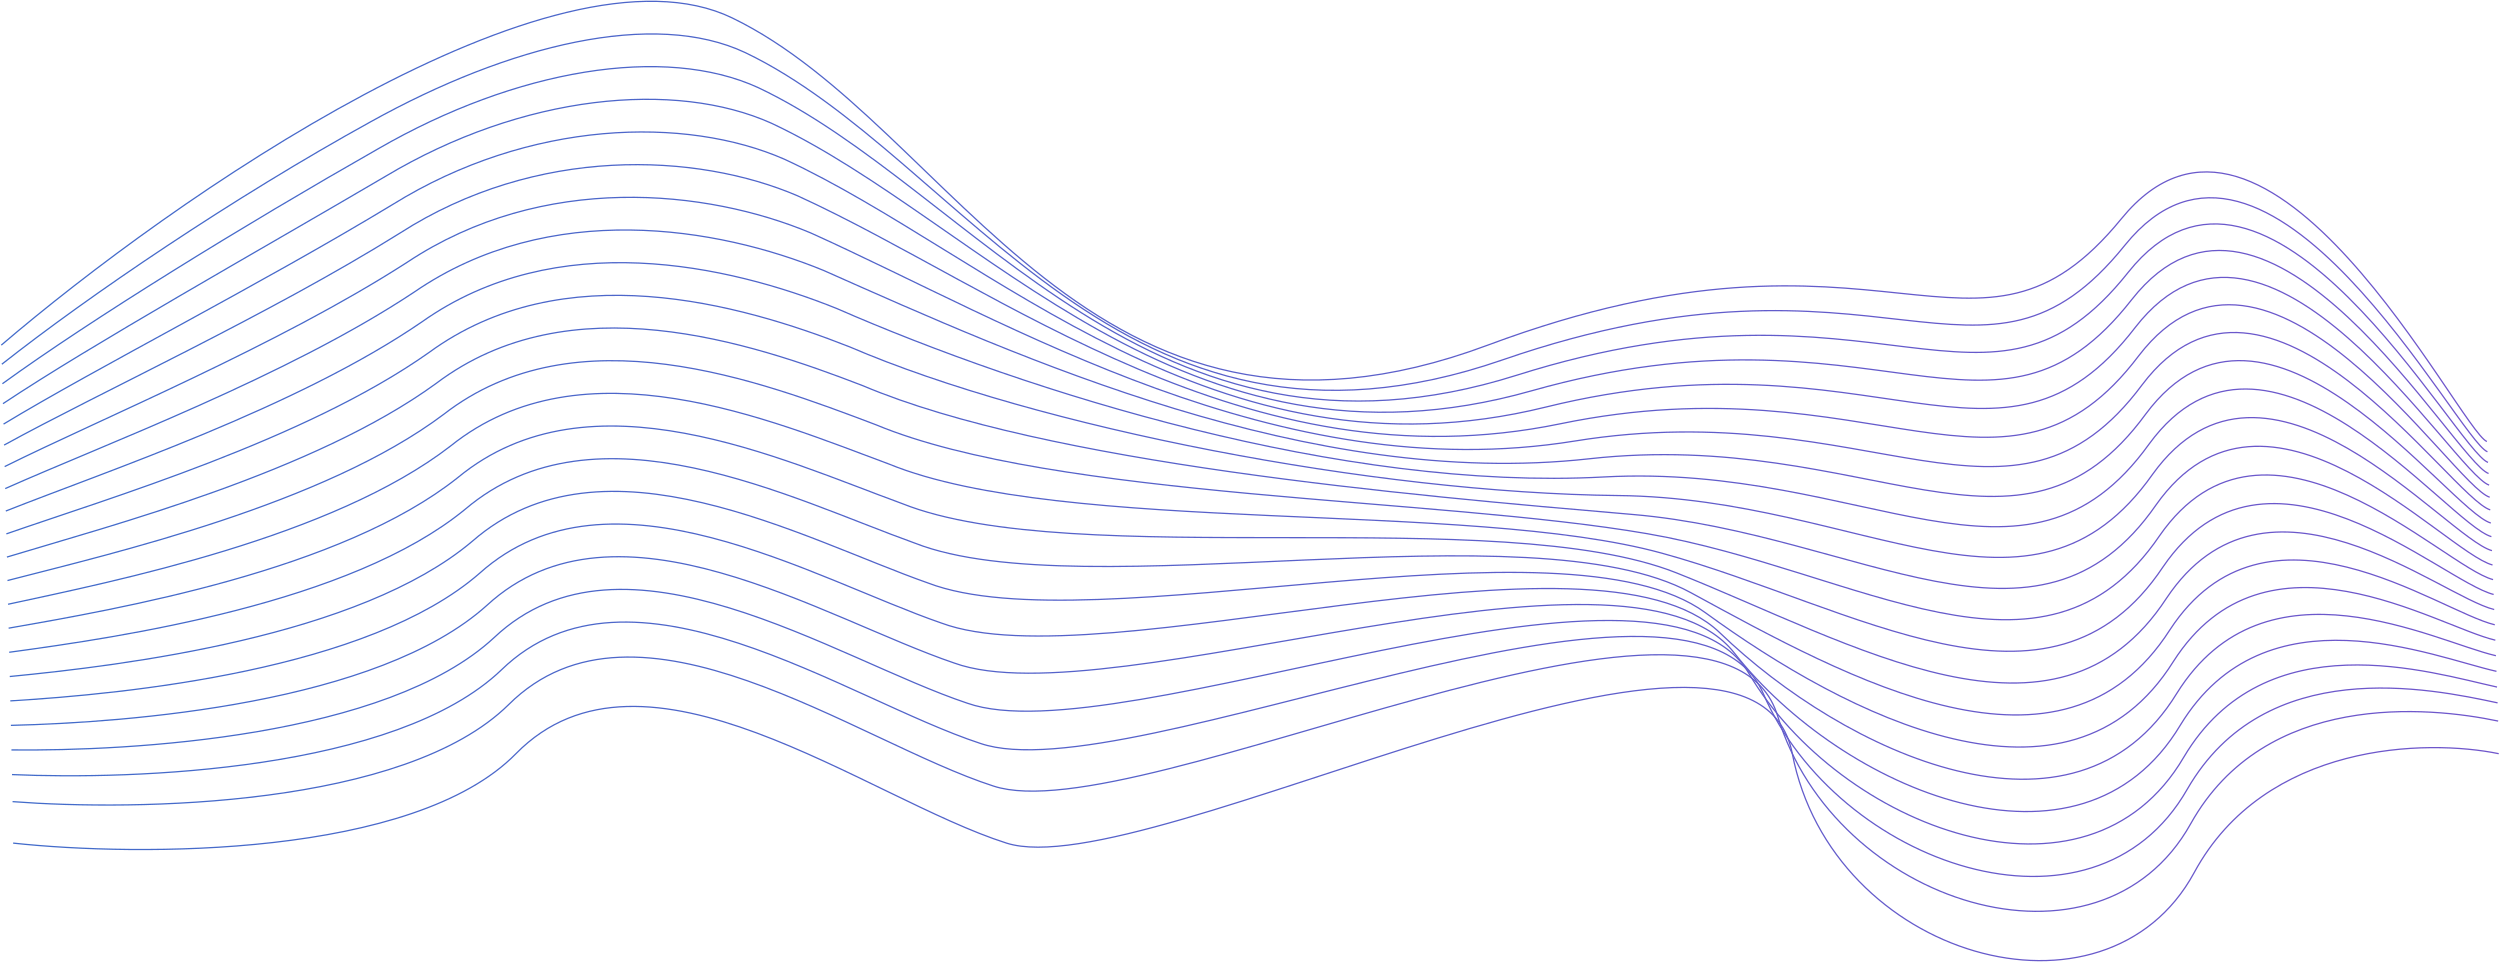 <svg width="1944" height="748" viewBox="0 0 1944 748" fill="none" xmlns="http://www.w3.org/2000/svg">
<path d="M1 268.367C132.809 155.668 431.024 -52.99 569.407 13.963C742.386 97.654 846.787 384.118 1156.92 268.367C1467.05 152.615 1535.97 309.171 1649.58 170.103C1763.2 31.034 1912.64 334.57 1933.79 343.314" stroke="url(#paint0_linear_64_103)"/>
<path d="M10.211 655.595C107.447 666.143 321.777 667.004 401.204 586.061C500.488 484.882 673.807 621.036 782.644 655.595C891.481 690.154 1362.99 427.006 1393.7 586.061C1424.4 745.115 1637.3 805.489 1706.22 678.495C1761.35 576.9 1887.05 574.541 1943 586.061" stroke="url(#paint1_linear_64_103)"/>
<path d="M1.438 283.219C68.834 230.055 181.427 153.583 288.379 94.602C396.276 34.657 508.481 7.401 579.56 40.929C749.484 122.281 871.367 382.574 1168.19 279.908C1465.02 177.242 1540.8 329.218 1652.28 190.725C1763.11 53.44 1911.42 342.41 1934.23 351.286" stroke="url(#paint2_linear_64_103)"/>
<path d="M1.879 298.376C70.768 248.398 188.447 175.792 294.023 115.713C401.489 53.707 516.75 34.622 589.717 68.201C756.587 147.213 895.951 381.334 1179.47 291.754C1462.99 202.174 1545.62 349.57 1654.98 211.652C1763.02 76.152 1910.2 350.555 1934.67 359.563" stroke="url(#paint3_linear_64_103)"/>
<path d="M2.314 313.882C72.695 267.089 195.462 198.35 299.661 137.173C406.696 73.105 525.013 62.19 599.868 95.821C763.683 172.493 920.529 380.442 1190.74 303.948C1460.96 227.455 1550.45 370.271 1657.67 232.927C1762.93 99.212 1908.98 359.048 1935.1 368.189" stroke="url(#paint4_linear_64_103)"/>
<path d="M2.754 329.781C74.627 286.174 202.48 221.302 305.303 159.027C411.908 92.897 533.28 90.153 610.023 123.835C770.784 198.168 945.111 379.944 1202.02 316.537C1458.93 253.129 1555.27 391.365 1660.37 254.596C1762.85 122.665 1907.76 367.936 1935.54 377.208" stroke="url(#paint5_linear_64_103)"/>
<path d="M3.191 346.09C76.556 305.669 209.496 244.663 310.943 181.29C417.117 113.098 541.545 118.524 620.176 152.258C777.883 224.251 969.691 379.856 1213.29 329.534C1456.9 279.213 1560.1 412.868 1663.07 276.675C1762.76 146.528 1906.54 377.232 1935.98 386.637" stroke="url(#paint6_linear_64_103)"/>
<path d="M3.633 362.813C78.49 325.577 216.517 268.438 316.587 203.966C422.331 133.713 549.814 147.31 630.333 181.096C784.985 250.749 994.275 380.181 1224.57 342.946C1454.87 305.71 1564.92 434.786 1665.77 299.167C1762.67 170.805 1905.33 386.943 1936.42 396.479" stroke="url(#paint7_linear_64_103)"/>
<path d="M4.07 379.92C80.419 345.87 223.533 292.597 322.227 227.028C427.54 154.713 558.079 176.48 640.486 210.317C792.084 277.631 1018.86 380.891 1235.85 356.742C1452.84 332.592 1569.75 457.088 1668.46 322.044C1762.58 195.467 1904.11 397.038 1936.86 406.707" stroke="url(#paint8_linear_64_103)"/>
<path d="M4.51 397.381C82.35 366.516 230.551 317.11 327.869 250.442C432.751 176.066 566.347 206.004 650.641 239.892C799.185 304.866 1043.44 381.955 1247.12 370.891C1450.81 359.828 1574.57 479.743 1671.16 345.274C1762.5 220.481 1902.89 407.486 1937.3 417.287" stroke="url(#paint9_linear_64_103)"/>
<path d="M4.947 415.145C84.28 387.466 237.567 341.927 333.509 274.161C437.961 197.723 574.612 235.831 660.794 269.771C806.283 332.406 1068.02 383.322 1258.4 385.345C1448.78 387.367 1579.4 502.702 1673.86 368.809C1762.41 245.8 1901.67 418.238 1937.74 428.172" stroke="url(#paint10_linear_64_103)"/>
<path d="M5.387 433.176C86.211 408.683 244.586 367.01 339.151 298.146C443.172 219.646 582.879 265.925 670.949 299.917C813.384 360.211 1092.6 384.956 1269.67 400.064C1446.75 415.173 1584.22 525.928 1676.55 392.609C1762.32 271.385 1900.45 429.257 1938.18 439.322" stroke="url(#paint11_linear_64_103)"/>
<path d="M5.824 451.427C88.141 430.12 251.602 392.314 344.791 322.352C448.382 241.79 591.144 296.239 681.102 330.283C820.482 388.238 1117.18 386.81 1280.95 415.005C1444.71 443.199 1589.05 549.374 1679.25 416.63C1762.23 297.191 1899.23 440.496 1938.61 450.694" stroke="url(#paint12_linear_64_103)"/>
<path d="M6.264 469.871C90.072 451.749 258.62 417.809 350.433 346.749C453.593 264.126 599.411 326.746 691.257 360.841C827.583 416.456 1141.76 388.857 1292.22 430.137C1442.68 471.417 1593.87 573.013 1681.95 440.844C1762.15 323.189 1898.01 451.927 1939.05 462.257" stroke="url(#paint13_linear_64_103)"/>
<path d="M6.703 488.471C92.004 473.535 265.639 443.462 356.075 371.304C458.804 286.619 607.678 357.409 701.412 391.555C834.684 444.831 1166.34 391.06 1303.5 445.426C1440.65 499.793 1598.7 596.807 1684.65 465.214C1762.06 349.343 1896.8 463.515 1939.49 473.977" stroke="url(#paint14_linear_64_103)"/>
<path d="M7.141 507.206C93.933 495.455 272.655 469.249 361.715 395.993C464.014 309.246 615.943 388.207 711.565 422.405C841.782 473.341 1190.92 393.398 1314.77 460.85C1438.62 528.303 1603.52 620.738 1687.34 489.719C1761.97 375.633 1895.58 475.238 1939.93 485.833" stroke="url(#paint15_linear_64_103)"/>
<path d="M7.578 526.06C95.863 517.494 279.671 495.155 367.356 420.8C469.223 331.992 624.209 419.123 721.718 453.373C848.881 501.969 1215.5 395.854 1326.05 476.392C1436.59 556.931 1608.35 644.785 1690.04 514.342C1761.88 402.04 1894.36 487.079 1940.37 497.806" stroke="url(#paint16_linear_64_103)"/>
<path d="M8.021 545.008C97.798 539.628 286.694 521.155 373.002 445.703C474.438 354.833 632.48 450.134 731.877 484.435C855.985 530.692 1240.09 398.405 1337.33 492.029C1434.56 585.654 1613.18 668.928 1692.74 539.059C1761.8 428.542 1893.14 499.015 1940.81 509.874" stroke="url(#paint17_linear_64_103)"/>
<path d="M8.457 564.043C99.726 561.849 293.708 547.243 378.64 470.692C479.646 377.76 640.743 481.232 742.028 515.585C863.082 559.502 1264.67 401.043 1348.6 507.753C1432.53 614.464 1618 693.158 1695.43 563.864C1761.71 455.132 1891.92 511.038 1941.25 522.029" stroke="url(#paint18_linear_64_103)"/>
<path d="M8.895 583.148C101.655 584.139 300.724 573.399 384.28 495.751C484.855 400.757 649.008 512.4 752.181 546.804C870.181 588.382 1289.25 403.75 1359.87 523.547C1430.5 643.343 1622.83 717.458 1698.13 588.739C1761.62 481.79 1890.7 523.13 1941.68 534.253" stroke="url(#paint19_linear_64_103)"/>
<path d="M9.336 602.318C103.588 606.495 307.744 599.622 389.924 520.876C490.069 423.82 657.277 543.633 762.338 578.089C877.283 617.328 1313.83 406.524 1371.15 539.406C1428.47 672.289 1627.65 741.823 1700.83 613.679C1761.53 508.515 1889.49 535.289 1942.12 546.544" stroke="url(#paint20_linear_64_103)"/>
<path d="M9.773 623.352C105.518 630.714 314.761 627.708 395.564 547.863C495.278 448.746 665.542 576.73 772.491 611.237C884.382 648.136 1338.41 411.16 1382.42 557.129C1426.44 703.097 1632.48 768.052 1703.52 640.483C1761.44 537.103 1888.27 549.31 1942.56 560.698" stroke="url(#paint21_linear_64_103)"/>
<defs>
<linearGradient id="paint0_linear_64_103" x1="-28.735" y1="40.121" x2="2295.98" y2="243.235" gradientUnits="userSpaceOnUse">
<stop stop-color="#416CCA"/>
<stop offset="1" stop-color="#7852CB"/>
</linearGradient>
<linearGradient id="paint1_linear_64_103" x1="-19.524" y1="558.814" x2="2277.42" y2="882.149" gradientUnits="userSpaceOnUse">
<stop stop-color="#416CCA"/>
<stop offset="1" stop-color="#7852CB"/>
</linearGradient>
<linearGradient id="paint2_linear_64_103" x1="-28.298" y1="63.534" x2="2294.48" y2="277.368" gradientUnits="userSpaceOnUse">
<stop stop-color="#416CCA"/>
<stop offset="1" stop-color="#7852CB"/>
</linearGradient>
<linearGradient id="paint3_linear_64_103" x1="-27.856" y1="86.984" x2="2292.69" y2="312.504" gradientUnits="userSpaceOnUse">
<stop stop-color="#416CCA"/>
<stop offset="1" stop-color="#7852CB"/>
</linearGradient>
<linearGradient id="paint4_linear_64_103" x1="-27.421" y1="110.471" x2="2290.55" y2="348.732" gradientUnits="userSpaceOnUse">
<stop stop-color="#416CCA"/>
<stop offset="1" stop-color="#7852CB"/>
</linearGradient>
<linearGradient id="paint5_linear_64_103" x1="-26.981" y1="134.006" x2="2288.01" y2="386.164" gradientUnits="userSpaceOnUse">
<stop stop-color="#416CCA"/>
<stop offset="1" stop-color="#7852CB"/>
</linearGradient>
<linearGradient id="paint6_linear_64_103" x1="-26.544" y1="157.585" x2="2285" y2="424.921" gradientUnits="userSpaceOnUse">
<stop stop-color="#416CCA"/>
<stop offset="1" stop-color="#7852CB"/>
</linearGradient>
<linearGradient id="paint7_linear_64_103" x1="-26.102" y1="181.214" x2="2281.42" y2="465.176" gradientUnits="userSpaceOnUse">
<stop stop-color="#416CCA"/>
<stop offset="1" stop-color="#7852CB"/>
</linearGradient>
<linearGradient id="paint8_linear_64_103" x1="-25.665" y1="204.885" x2="2277.12" y2="507.14" gradientUnits="userSpaceOnUse">
<stop stop-color="#416CCA"/>
<stop offset="1" stop-color="#7852CB"/>
</linearGradient>
<linearGradient id="paint9_linear_64_103" x1="-25.225" y1="228.598" x2="2271.96" y2="551.103" gradientUnits="userSpaceOnUse">
<stop stop-color="#416CCA"/>
<stop offset="1" stop-color="#7852CB"/>
</linearGradient>
<linearGradient id="paint10_linear_64_103" x1="-24.788" y1="252.945" x2="2268.28" y2="589.487" gradientUnits="userSpaceOnUse">
<stop stop-color="#416CCA"/>
<stop offset="1" stop-color="#7852CB"/>
</linearGradient>
<linearGradient id="paint11_linear_64_103" x1="-24.349" y1="278.206" x2="2268.1" y2="616.793" gradientUnits="userSpaceOnUse">
<stop stop-color="#416CCA"/>
<stop offset="1" stop-color="#7852CB"/>
</linearGradient>
<linearGradient id="paint12_linear_64_103" x1="-23.911" y1="303.49" x2="2268.03" y2="643.785" gradientUnits="userSpaceOnUse">
<stop stop-color="#416CCA"/>
<stop offset="1" stop-color="#7852CB"/>
</linearGradient>
<linearGradient id="paint13_linear_64_103" x1="-23.471" y1="328.798" x2="2268.03" y2="670.509" gradientUnits="userSpaceOnUse">
<stop stop-color="#416CCA"/>
<stop offset="1" stop-color="#7852CB"/>
</linearGradient>
<linearGradient id="paint14_linear_64_103" x1="-23.032" y1="354.122" x2="2268.12" y2="696.998" gradientUnits="userSpaceOnUse">
<stop stop-color="#416CCA"/>
<stop offset="1" stop-color="#7852CB"/>
</linearGradient>
<linearGradient id="paint15_linear_64_103" x1="-22.595" y1="379.46" x2="2268.26" y2="723.286" gradientUnits="userSpaceOnUse">
<stop stop-color="#416CCA"/>
<stop offset="1" stop-color="#7852CB"/>
</linearGradient>
<linearGradient id="paint16_linear_64_103" x1="-22.157" y1="404.815" x2="2268.47" y2="749.405" gradientUnits="userSpaceOnUse">
<stop stop-color="#416CCA"/>
<stop offset="1" stop-color="#7852CB"/>
</linearGradient>
<linearGradient id="paint17_linear_64_103" x1="-21.714" y1="430.179" x2="2268.72" y2="775.373" gradientUnits="userSpaceOnUse">
<stop stop-color="#416CCA"/>
<stop offset="1" stop-color="#7852CB"/>
</linearGradient>
<linearGradient id="paint18_linear_64_103" x1="-21.278" y1="455.555" x2="2269.01" y2="801.215" gradientUnits="userSpaceOnUse">
<stop stop-color="#416CCA"/>
<stop offset="1" stop-color="#7852CB"/>
</linearGradient>
<linearGradient id="paint19_linear_64_103" x1="-20.841" y1="480.936" x2="2269.35" y2="826.942" gradientUnits="userSpaceOnUse">
<stop stop-color="#416CCA"/>
<stop offset="1" stop-color="#7852CB"/>
</linearGradient>
<linearGradient id="paint20_linear_64_103" x1="-20.399" y1="506.327" x2="2269.71" y2="852.574" gradientUnits="userSpaceOnUse">
<stop stop-color="#416CCA"/>
<stop offset="1" stop-color="#7852CB"/>
</linearGradient>
<linearGradient id="paint21_linear_64_103" x1="-19.962" y1="531.929" x2="2271.03" y2="875.32" gradientUnits="userSpaceOnUse">
<stop stop-color="#416CCA"/>
<stop offset="1" stop-color="#7852CB"/>
</linearGradient>
</defs>
</svg>
